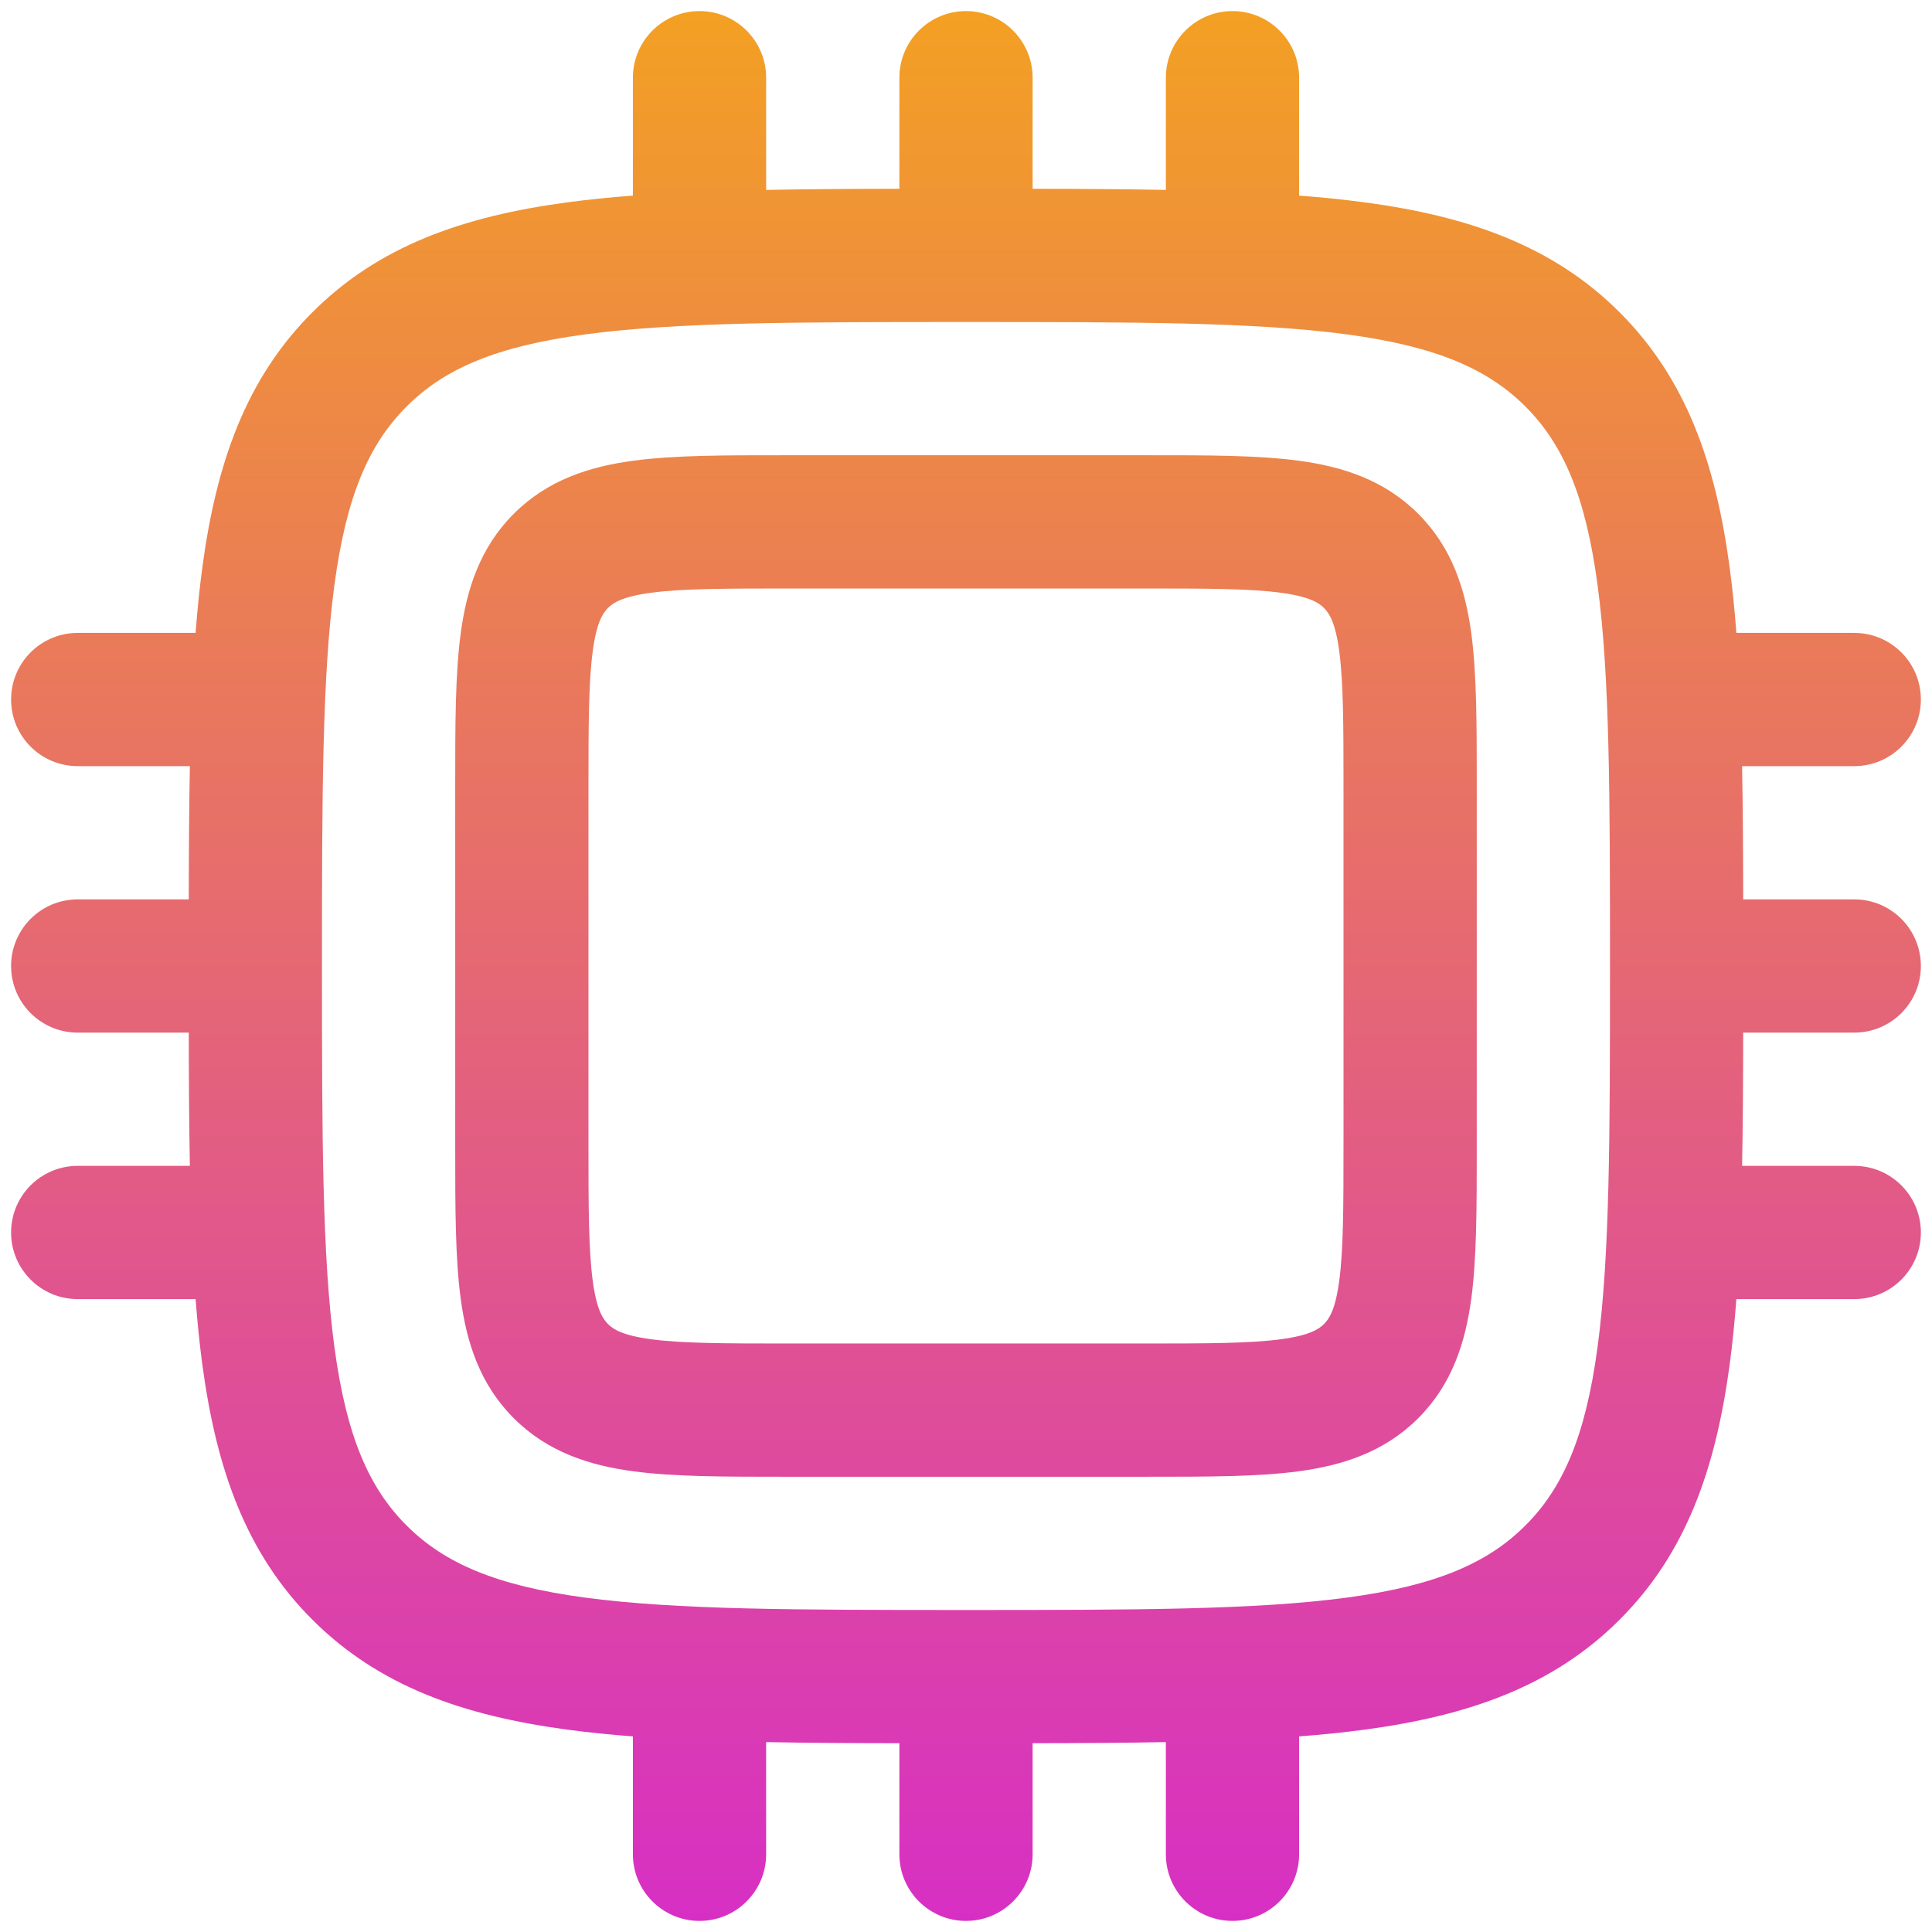<svg width="58" height="58" viewBox="0 0 58 58" fill="none" xmlns="http://www.w3.org/2000/svg">
<path fill-rule="evenodd" clip-rule="evenodd" d="M21 0.333C22.104 0.333 23 1.229 23 2.333V5.701C24.242 5.677 25.574 5.67 27 5.668V2.333C27 1.229 27.895 0.333 29 0.333C30.104 0.333 31 1.229 31 2.333V5.668C32.425 5.67 33.757 5.677 35 5.701V2.333C35 1.229 35.895 0.333 37 0.333C38.104 0.333 39 1.229 39 2.333V5.872C39.693 5.925 40.349 5.992 40.97 6.075C44.097 6.495 46.627 7.381 48.623 9.377C50.619 11.372 51.504 13.903 51.925 17.029C52.008 17.65 52.075 18.307 52.127 19H55.666C56.771 19 57.666 19.895 57.666 21C57.666 22.105 56.771 23 55.666 23H52.299C52.323 24.243 52.33 25.574 52.332 27H55.666C56.771 27 57.666 27.895 57.666 29C57.666 30.105 56.771 31 55.666 31H52.332C52.33 32.426 52.323 33.757 52.299 35H55.666C56.771 35 57.666 35.895 57.666 37C57.666 38.105 56.771 39 55.666 39H52.127C52.075 39.693 52.008 40.35 51.925 40.971C51.504 44.097 50.619 46.628 48.623 48.623C46.627 50.619 44.097 51.505 40.97 51.925C40.349 52.008 39.693 52.075 39 52.128V55.667C39 56.771 38.104 57.667 37 57.667C35.895 57.667 35 56.771 35 55.667V52.299C33.757 52.323 32.425 52.33 31 52.332V55.667C31 56.771 30.104 57.667 29 57.667C27.895 57.667 27 56.771 27 55.667V52.332C25.574 52.33 24.242 52.323 23 52.299V55.667C23 56.771 22.104 57.667 21 57.667C19.895 57.667 19 56.771 19 55.667V52.128C18.306 52.075 17.65 52.008 17.029 51.925C13.902 51.505 11.372 50.619 9.376 48.623C7.381 46.628 6.495 44.097 6.075 40.971C5.991 40.35 5.925 39.693 5.872 39H2.333C1.228 39 0.333 38.105 0.333 37C0.333 35.895 1.228 35 2.333 35H5.7C5.676 33.757 5.669 32.426 5.667 31H2.333C1.228 31 0.333 30.105 0.333 29C0.333 27.895 1.228 27 2.333 27H5.667C5.669 25.574 5.676 24.243 5.7 23H2.333C1.228 23 0.333 22.105 0.333 21C0.333 19.895 1.228 19 2.333 19H5.872C5.925 18.307 5.991 17.65 6.075 17.029C6.495 13.903 7.381 11.372 9.376 9.377C11.372 7.381 13.902 6.495 17.029 6.075C17.65 5.992 18.306 5.925 19 5.872V2.333C19 1.229 19.895 0.333 21 0.333ZM17.562 10.039C14.879 10.4 13.333 11.076 12.205 12.205C11.076 13.334 10.4 14.879 10.039 17.562C9.671 20.303 9.666 23.915 9.666 29C9.666 34.085 9.671 37.697 10.039 40.438C10.4 43.121 11.076 44.666 12.205 45.795C13.333 46.923 14.879 47.6 17.562 47.961C20.302 48.329 23.915 48.333 29 48.333C34.084 48.333 37.697 48.329 40.437 47.961C43.12 47.6 44.666 46.923 45.795 45.795C46.923 44.666 47.6 43.121 47.96 40.438C48.329 37.697 48.333 34.085 48.333 29C48.333 23.915 48.329 20.303 47.96 17.562C47.6 14.879 46.923 13.334 45.795 12.205C44.666 11.076 43.12 10.4 40.437 10.039C37.697 9.671 34.084 9.667 29 9.667C23.915 9.667 20.302 9.671 17.562 10.039ZM23.535 13.667H34.465C36.238 13.666 37.765 13.666 38.989 13.831C40.3 14.007 41.556 14.405 42.576 15.424C43.595 16.443 43.992 17.7 44.169 19.011C44.333 20.234 44.333 21.762 44.333 23.535V34.465C44.333 36.238 44.333 37.766 44.169 38.989C43.992 40.3 43.595 41.557 42.576 42.576C41.556 43.595 40.3 43.993 38.989 44.169C37.765 44.334 36.238 44.333 34.465 44.333H23.535C21.762 44.333 20.234 44.334 19.011 44.169C17.7 43.993 16.443 43.595 15.424 42.576C14.404 41.557 14.007 40.3 13.831 38.989C13.666 37.766 13.666 36.238 13.666 34.465V23.535C13.666 21.762 13.666 20.234 13.831 19.011C14.007 17.7 14.404 16.443 15.424 15.424C16.443 14.405 17.7 14.007 19.011 13.831C20.234 13.666 21.762 13.666 23.535 13.667ZM19.544 17.795C18.676 17.912 18.404 18.1 18.252 18.252C18.1 18.405 17.912 18.677 17.795 19.544C17.671 20.469 17.666 21.724 17.666 23.667V34.333C17.666 36.276 17.671 37.531 17.795 38.456C17.912 39.323 18.1 39.595 18.252 39.748C18.404 39.9 18.676 40.088 19.544 40.205C20.469 40.329 21.724 40.333 23.666 40.333H34.333C36.275 40.333 37.531 40.329 38.456 40.205C39.323 40.088 39.595 39.9 39.747 39.748C39.9 39.595 40.088 39.323 40.204 38.456C40.329 37.531 40.333 36.276 40.333 34.333V23.667C40.333 21.724 40.329 20.469 40.204 19.544C40.088 18.677 39.9 18.405 39.747 18.252C39.595 18.1 39.323 17.912 38.456 17.795C37.531 17.671 36.275 17.667 34.333 17.667H23.666C21.724 17.667 20.469 17.671 19.544 17.795Z" fill="url(#paint0_linear_44_37)"/>
<defs>
<linearGradient id="paint0_linear_44_37" x1="29" y1="0.333" x2="29" y2="57.667" gradientUnits="userSpaceOnUse">
<stop stop-color="#F3A023"/>
<stop offset="1" stop-color="#D72FC4"/>
</linearGradient>
</defs>
</svg>
